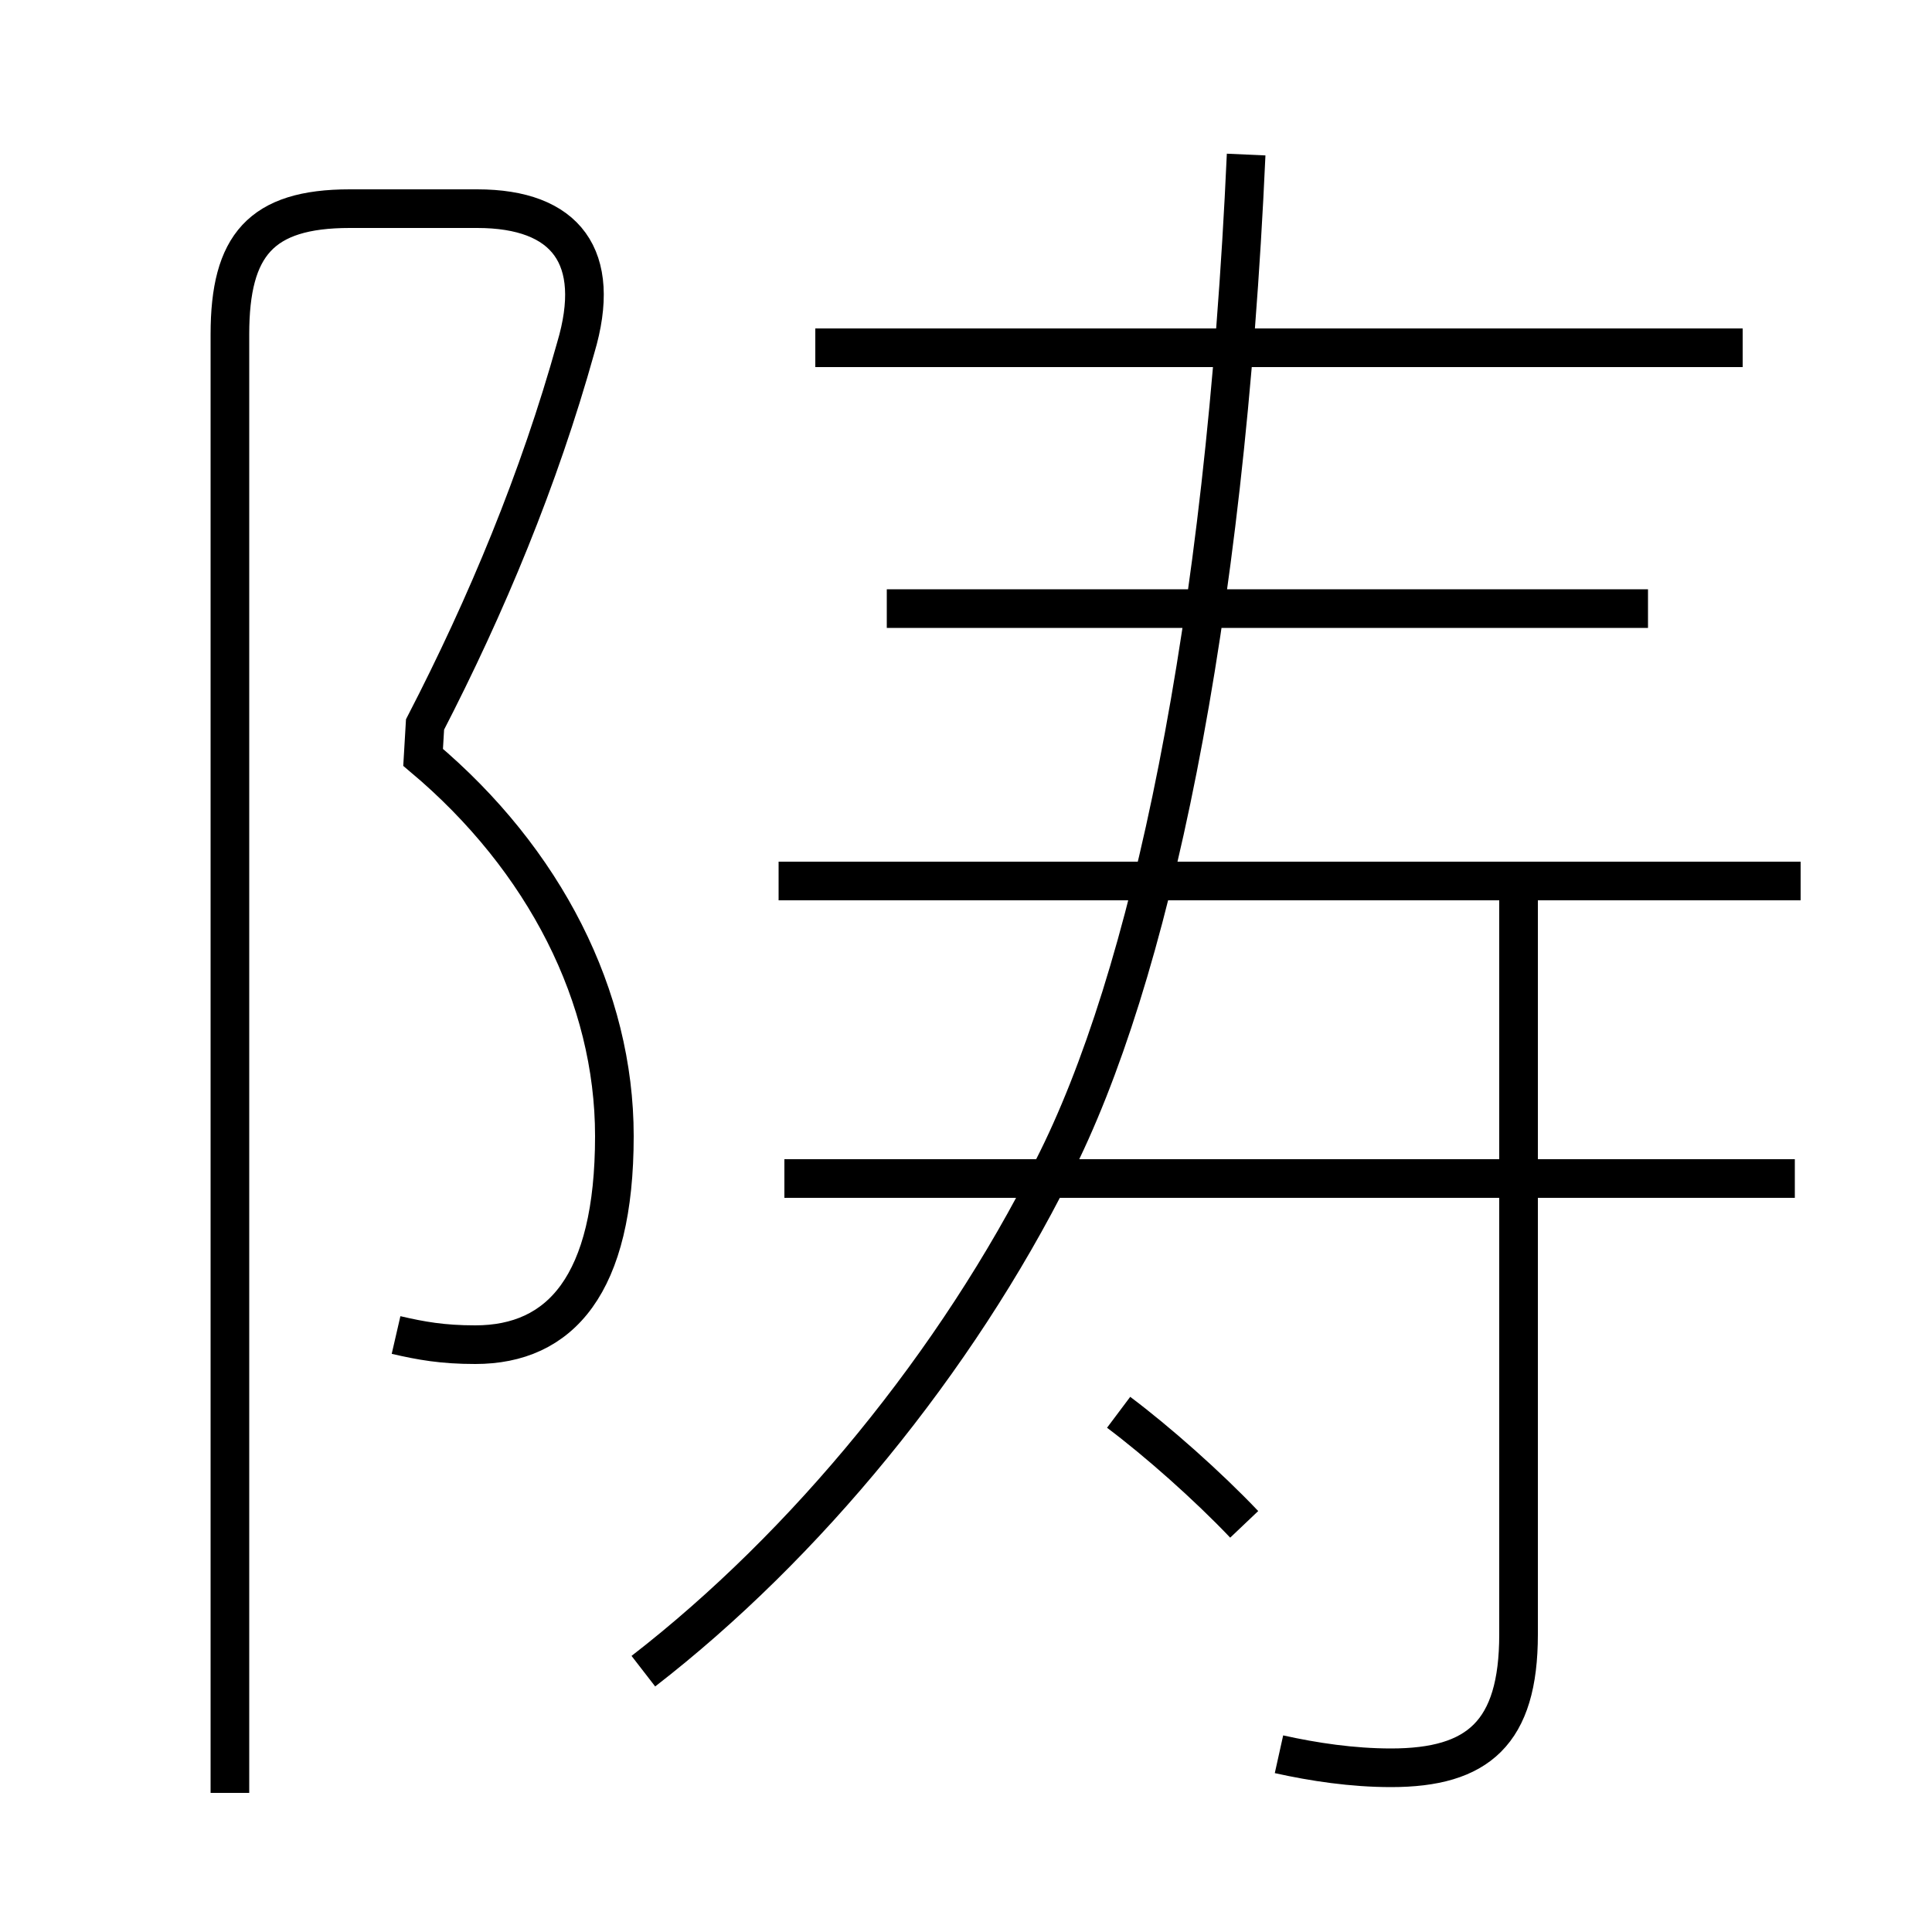 <?xml version='1.0' encoding='utf8'?>
<svg viewBox="0.0 -6.0 50.0 50.0" version="1.1" xmlns="http://www.w3.org/2000/svg">
<rect x="0.0" y="-6.0" width="50.0" height="50.0" fill="#808080" stroke="none"/>
<rect x="-1000" y="-1000" width="2000" height="2000" stroke="white" fill="white"/>
<g style="fill:white;stroke:#000000;  stroke-width:1">
<path d="M 16.65 -0.75 C 20.85 -4.0 24.75 -8.75 27.25 -13.75 C 29.75 -18.65 31.7 -27.75 32.25 -40.0 M 10.25 -9.45 C 10.9 -9.3 11.45 -9.2 12.3 -9.2 C 14.5 -9.2 15.9 -10.75 15.9 -14.6 C 15.9 -18.2 14.1 -21.75 10.95 -24.4 L 11.0 -25.25 C 12.6 -28.35 13.95 -31.6 14.9 -35.0 C 15.6 -37.35 14.65 -38.6 12.35 -38.6 L 9.05 -38.6 C 6.75 -38.6 5.95 -37.65 5.95 -35.35 L 5.95 2.4 M 32.2 -4.55 C 31.25 -5.55 29.95 -6.7 28.95 -7.45 M 33.1 1.4 C 34.0 1.6 35.0 1.75 36.0 1.75 C 38.25 1.75 39.3 0.85 39.3 -1.7 L 39.3 -21.35 M 46.45 -13.5 L 20.3 -13.5 M 46.6 -21.2 L 20.15 -21.2 M 42.65 -28.25 L 22.95 -28.25 M 45.1 -35.0 L 21.1 -35.0" transform="translate(0.0 38.0)" />
</g>
</svg>